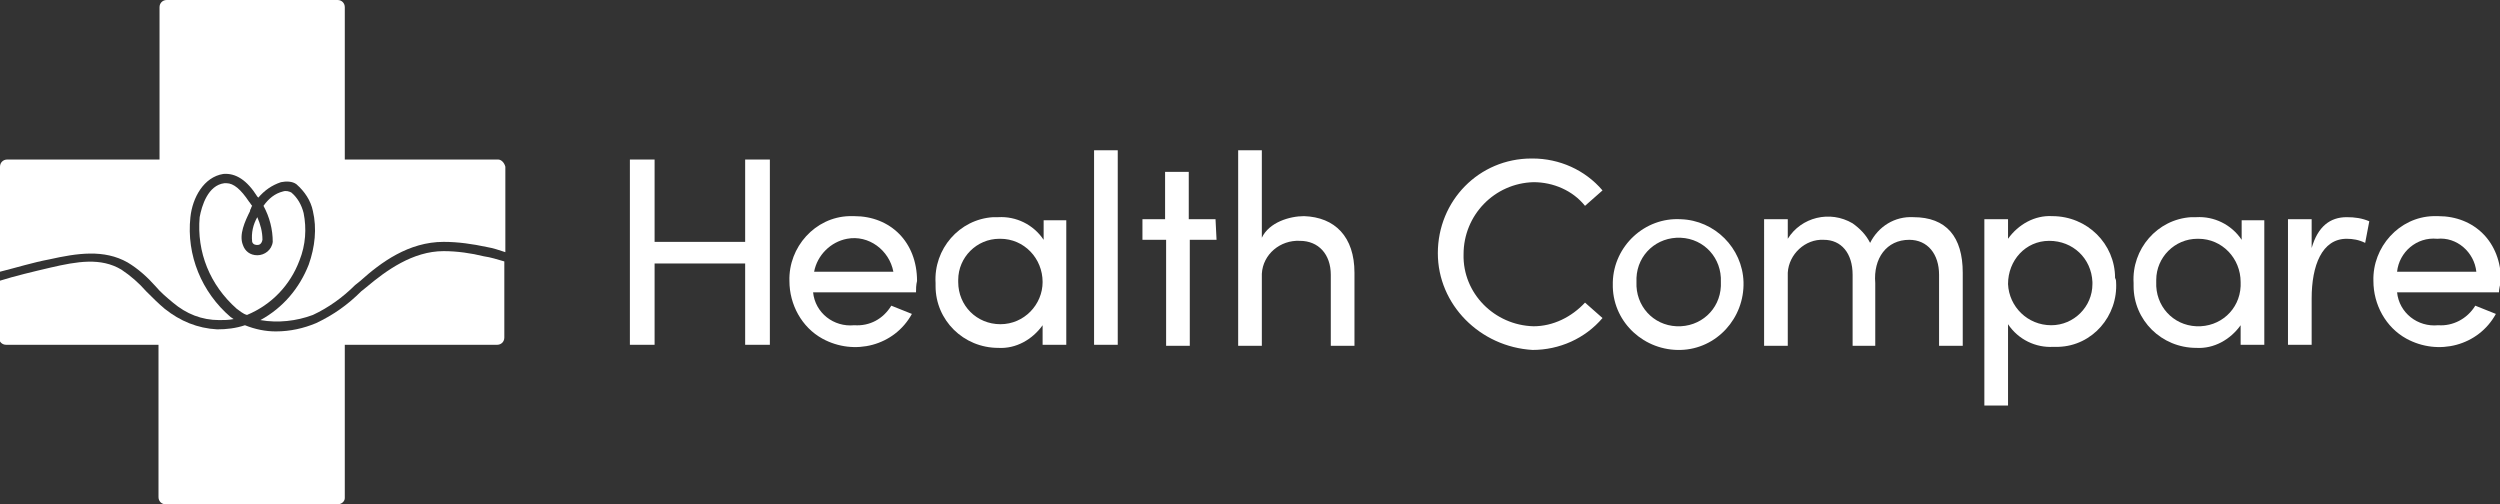 <?xml version="1.0" encoding="utf-8"?>
<!-- Generator: Adobe Illustrator 26.3.1, SVG Export Plug-In . SVG Version: 6.00 Build 0)  -->
<svg version="1.1" id="Layer_1" xmlns="http://www.w3.org/2000/svg" xmlns:xlink="http://www.w3.org/1999/xlink" x="0px" y="0px"
	 viewBox="0 0 242.9 49" style="enable-background:new 0 0 242.9 49;" xml:space="preserve">
<rect x="0" y="0" width="242.9" height="49" fill="#333333" stroke="none"/>
<style type="text/css">
	.st0{fill:#FFFFFF;}
</style>
<path class="st0" d="M74.8,15.5v18h-2.4v-7.9h-8.8v7.9h-2.4v-18h2.4v8h8.8v-8L74.8,15.5z"/>
<path class="st0" d="M89,28.4H79c0.2,2,2,3.4,4,3.2c1.5,0.1,2.8-0.6,3.6-1.9l2,0.8c-1.7,3.1-5.6,4.1-8.7,2.4c-2-1.1-3.2-3.3-3.2-5.6
	c-0.1-3.3,2.5-6.2,5.8-6.3c0.2,0,0.3,0,0.5,0c3.5,0,6.1,2.5,6.1,6.3C89,27.7,89,28.1,89,28.4z M86.8,26.4c-0.4-2.1-2.4-3.6-4.5-3.2
	c-1.6,0.3-2.9,1.6-3.2,3.2H86.8z"/>
<path class="st0" d="M103.6,21.3v12.2h-2.3v-1.9c-1,1.4-2.6,2.3-4.3,2.2c-3.4,0-6.1-2.7-6.1-6c0-0.1,0-0.2,0-0.3
	c-0.2-3.3,2.3-6.2,5.6-6.4c0.2,0,0.3,0,0.5,0c1.7-0.1,3.4,0.7,4.4,2.2v-1.9H103.6z M101.3,27.4c0-2.3-1.8-4.2-4.1-4.2c0,0,0,0-0.1,0
	c-2.2,0-4,1.8-4,4c0,0.1,0,0.1,0,0.2c0,2.3,1.8,4.1,4.1,4.1S101.3,29.6,101.3,27.4z"/>
<path class="st0" d="M106.3,14.6h2.3v18.9h-2.3V14.6z"/>
<path class="st0" d="M118.2,23.3h-2.6v10.3h-2.3V23.3H111v-2h2.2v-4.6h2.3v4.6h2.6L118.2,23.3z"/>
<path class="st0" d="M131.6,26.5v7.1h-2.3v-6.9c0-2-1.2-3.3-3-3.3c-1.9-0.1-3.6,1.3-3.7,3.2c0,0.1,0,0.3,0,0.4v6.6h-2.3V14.6h2.3
	v8.5c0.7-1.5,2.7-2.1,4.1-2.1C129.7,21.1,131.6,23,131.6,26.5z"/>
<path class="st0" d="M139.7,24.6c0-5.1,4-9.2,9.1-9.2c0,0,0,0,0.1,0c2.6,0,5.1,1.1,6.8,3.1l-1.7,1.5c-1.2-1.5-3.1-2.3-5-2.3
	c-3.8,0.1-6.8,3.2-6.8,7c0,0,0,0,0,0c-0.1,3.8,3,6.9,6.8,7c1.9,0,3.7-0.9,5-2.3l1.7,1.5c-1.7,2-4.2,3.1-6.8,3.1
	C143.8,33.7,139.7,29.6,139.7,24.6z"/>
<path class="st0" d="M156.7,27.4c0.1-3.5,3.1-6.3,6.6-6.1c3.3,0.1,6,2.8,6.1,6.1c0.1,3.5-2.6,6.5-6.1,6.6c-3.5,0.1-6.5-2.6-6.6-6.1
	C156.7,27.7,156.7,27.6,156.7,27.4z M167.2,27.4c0.1-2.3-1.6-4.2-3.9-4.3c-2.3-0.1-4.2,1.6-4.3,3.9c0,0.1,0,0.3,0,0.4
	c-0.1,2.3,1.6,4.2,3.9,4.3c2.3,0.1,4.2-1.6,4.3-3.9C167.2,27.7,167.2,27.5,167.2,27.4z"/>
<path class="st0" d="M190.7,26.5v7.1h-2.3v-6.9c0-2-1.1-3.4-2.9-3.4c-2.2,0-3.5,1.8-3.3,4.2v-0.1v6.2H180v-6.9
	c0-2.1-1.1-3.4-2.8-3.4c-1.8-0.1-3.4,1.4-3.5,3.2c0,0.2,0,0.3,0,0.5v6.6h-2.3V21.3h2.3v1.9c1.3-2.1,4.1-2.8,6.3-1.5
	c0.7,0.5,1.3,1.1,1.7,1.9c0.8-1.6,2.4-2.6,4.2-2.5C189.1,21.1,190.7,23,190.7,26.5z"/>
<path class="st0" d="M205.6,27.4c0.2,3.3-2.3,6.2-5.6,6.3c-0.2,0-0.3,0-0.5,0c-1.7,0.1-3.4-0.7-4.4-2.2v7.9h-2.3V21.3h2.3v1.9
	c1-1.4,2.6-2.3,4.3-2.2c3.4,0,6.1,2.7,6.1,6C205.6,27.2,205.6,27.3,205.6,27.4z M203.3,27.4c-0.1-2.3-1.9-4-4.2-4s-4,1.9-4,4.2
	c0.1,2.2,1.9,4,4.2,4c2.2,0,4-1.8,4-4C203.3,27.6,203.3,27.5,203.3,27.4L203.3,27.4z"/>
<path class="st0" d="M220,21.3v12.2h-2.3v-1.9c-1,1.4-2.6,2.3-4.3,2.2c-3.4,0-6.1-2.7-6.1-6c0-0.1,0-0.2,0-0.3
	c-0.2-3.3,2.3-6.2,5.6-6.4c0.2,0,0.3,0,0.5,0c1.7-0.1,3.4,0.7,4.4,2.2v-1.9H220z M217.7,27.4c0-2.3-1.8-4.2-4.1-4.2c0,0,0,0-0.1,0
	c-2.2,0-4,1.8-4,4c0,0.1,0,0.1,0,0.2c-0.1,2.3,1.6,4.2,3.9,4.3c2.3,0.1,4.2-1.6,4.3-3.9C217.7,27.7,217.7,27.5,217.7,27.4
	L217.7,27.4z"/>
<path class="st0" d="M230.2,21.5l-0.4,2.1c-0.6-0.3-1.2-0.4-1.8-0.4c-2.4,0-3.4,2.6-3.4,5.8v4.5h-2.3V21.3h2.3v2.8
	c0.6-2.1,1.8-3,3.4-3C228.8,21.1,229.5,21.2,230.2,21.5z"/>
<path class="st0" d="M242.8,28.4h-9.9c0.2,2,2,3.4,4,3.2c1.4,0.1,2.8-0.6,3.6-1.9l2,0.8c-1.7,3.1-5.6,4.1-8.7,2.4
	c-2-1.1-3.2-3.3-3.2-5.6c-0.1-3.3,2.5-6.2,5.8-6.3c0.2,0,0.3,0,0.5,0c3.5,0,6.1,2.5,6.1,6.3C242.9,27.7,242.8,28.1,242.8,28.4z
	 M240.6,26.4c-0.2-1.9-1.9-3.4-3.8-3.2c-2-0.2-3.7,1.3-3.9,3.2H240.6z"/>
<path class="st0" d="M25,23.8L25,23.8c0.1,0,0.4,0,0.5-0.5c0-0.8-0.2-1.5-0.5-2.2c-0.4,0.7-0.6,1.5-0.5,2.4
	C24.6,23.8,24.9,23.8,25,23.8z"/>
<path class="st0" d="M48.4,15.5H33.5V0.7c0-0.4-0.3-0.7-0.7-0.7H16.2c-0.4,0-0.7,0.3-0.7,0.7v14.8H0.7c-0.4,0-0.7,0.3-0.7,0.7v10.2
	c1.6-0.4,3.2-0.9,4.8-1.2c2.7-0.6,5.3-1,7.6,0.3c1,0.6,1.9,1.4,2.7,2.3c0.5,0.6,1.1,1.1,1.7,1.6c1.3,1.1,2.8,1.7,4.5,1.7
	c0.5,0,0.9,0,1.4-0.1l-0.3-0.2c-2.8-2.4-4.3-6-3.9-9.7c0.2-1.9,1.3-3.9,3.2-4.2c1.2-0.1,2.3,0.6,3.3,2.2l0.1,0.1
	c0.6-0.7,1.3-1.2,2.2-1.5c0.5-0.1,1.1-0.1,1.5,0.2c0.8,0.7,1.4,1.6,1.6,2.6c0.4,1.7,0.2,3.5-0.4,5.2c-0.9,2.3-2.5,4.2-4.7,5.4
	c1.7,0.3,3.5,0.1,5.1-0.5c1.5-0.7,2.9-1.7,4.1-2.9l0.5-0.4c2-1.8,4.7-3.8,8.1-3.8c1.4,0,2.8,0.2,4.2,0.5c0.6,0.1,1.2,0.3,1.8,0.5
	v-8.3C49,15.8,48.7,15.5,48.4,15.5z"/>
<path class="st0" d="M43.1,24.4c-3,0-5.6,1.9-7.5,3.5l-0.5,0.4c-1.3,1.3-2.7,2.3-4.4,3.1c-1.2,0.5-2.5,0.8-3.9,0.8c-1,0-2-0.2-3-0.6
	c-0.9,0.3-1.8,0.4-2.7,0.4c-1.9-0.1-3.6-0.8-5.1-2c-0.6-0.5-1.2-1.1-1.8-1.7c-0.7-0.8-1.5-1.5-2.4-2.1c-2-1.2-4.3-0.8-6.9-0.2
	c-1.7,0.4-3.4,0.8-5,1.3v5.5c0,0.4,0.3,0.7,0.7,0.7h14.8v14.8c0,0.4,0.3,0.7,0.7,0.7h16.7c0.4,0,0.7-0.3,0.7-0.6c0,0,0,0,0,0V33.5
	h14.8c0.4,0,0.7-0.3,0.7-0.7c0,0,0,0,0,0v-7.4c-0.7-0.2-1.3-0.4-2-0.5C45.8,24.6,44.4,24.4,43.1,24.4z"/>
<path class="st0" d="M22,17.8h-0.2c-1.6,0.2-2.2,2.2-2.4,3.3c-0.3,3.4,1,6.6,3.6,8.9c0.3,0.2,0.6,0.5,1,0.6c2.4-1,4.2-2.9,5.1-5.3
	c0.6-1.5,0.7-3.1,0.4-4.6c-0.2-0.8-0.6-1.5-1.2-2c-0.2-0.1-0.5-0.2-0.8-0.1c-0.8,0.2-1.4,0.7-1.9,1.4c0.6,1.1,0.9,2.3,0.9,3.5
	c-0.1,0.8-0.8,1.3-1.5,1.3c-0.7,0-1.2-0.4-1.4-1c-0.4-1,0.2-2.3,0.7-3.3v-0.1c0.1-0.1,0.1-0.3,0.2-0.4c-0.1-0.1-0.2-0.3-0.3-0.4
	C23.4,18.4,22.7,17.8,22,17.8z"/>
</svg>
